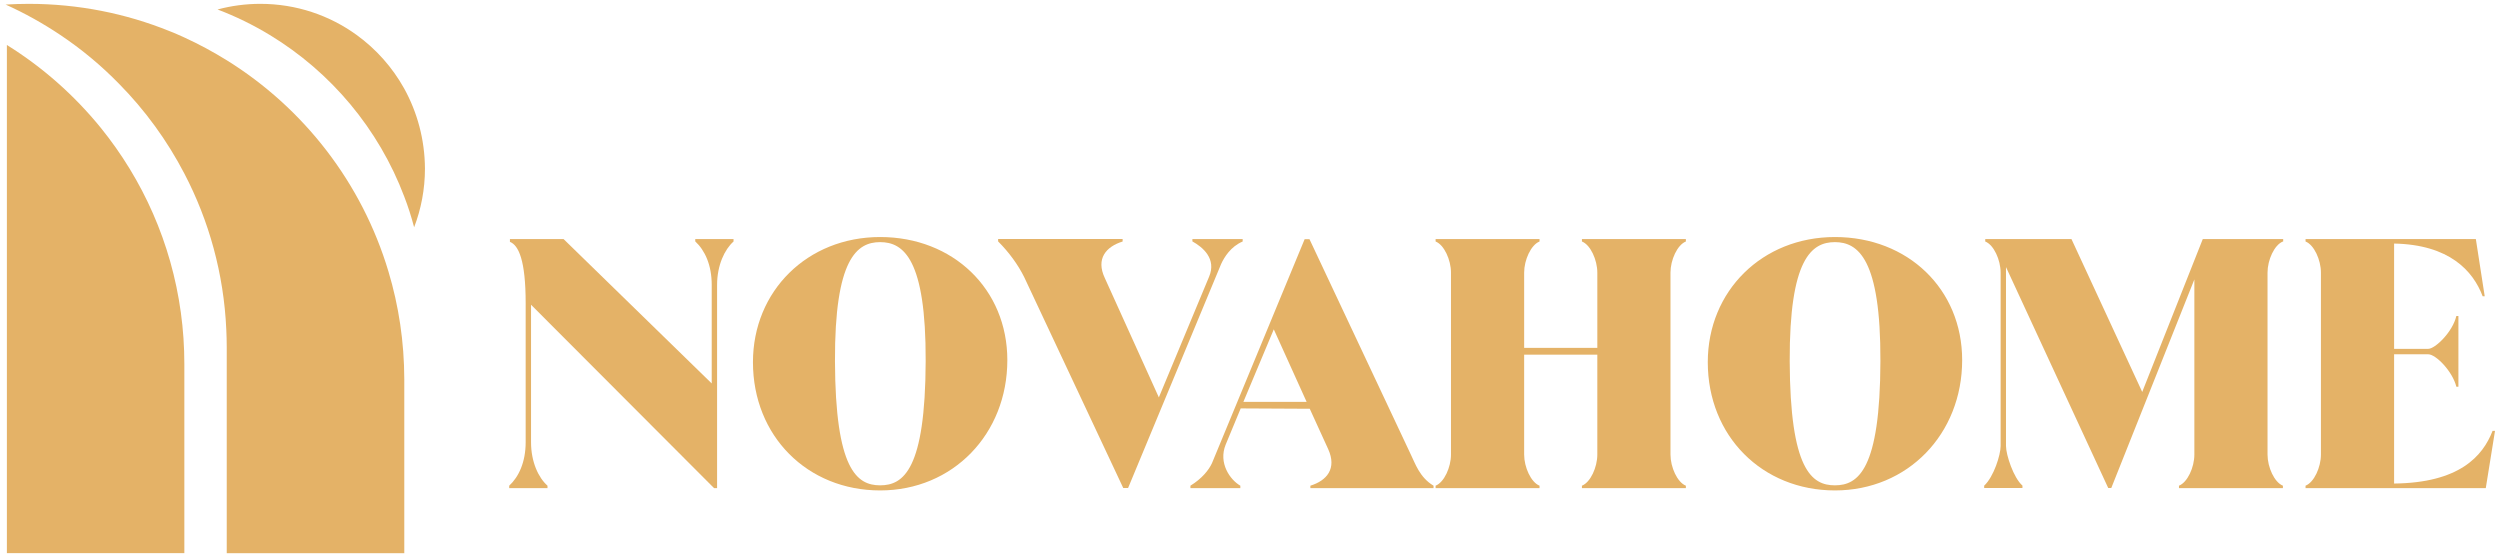 <?xml version="1.0" encoding="utf-8"?>
<!-- Generator: Adobe Illustrator 28.0.0, SVG Export Plug-In . SVG Version: 6.00 Build 0)  -->
<svg version="1.1" id="Layer_1" xmlns="http://www.w3.org/2000/svg" xmlns:xlink="http://www.w3.org/1999/xlink" x="0px" y="0px"
	 viewBox="0 0 279.5 62.5" style="enable-background:new 0 0 279.5 62.5;" xml:space="preserve">
<style type="text/css">
	.st0{fill:#E4B267;}
</style>
<g>
	<g>
		<g>
			<g>
				<path class="st0" d="M77.73,26.73h4.28V27c-0.99,0.88-1.84,2.64-1.84,4.86v22.71h-0.34L59.37,34.07v15.37
					c0,2.22,0.84,3.98,1.84,4.86v0.27h-4.28V54.3c1.07-0.99,1.84-2.64,1.84-4.86V33.92c0-4.86-0.8-6.5-1.76-6.88v-0.31h6
					l16.56,16.14V31.85c0-2.22-0.76-3.86-1.84-4.86V26.73z"/>
				<path class="st0" d="M84.18,40.49c0-7.95,6.08-13.99,14.22-13.99c8.14,0,14.22,5.81,14.22,13.76c0,8.26-6.08,14.57-14.22,14.57
					C90.26,54.83,84.18,48.75,84.18,40.49z M103.49,40.38c0.04-11.43-2.48-13.31-5.09-13.31c-2.6,0-5.09,1.87-5.05,13.31
					c0.04,12.12,2.45,13.88,5.05,13.88C101.01,54.26,103.45,52.5,103.49,40.38z"/>
				<path class="st0" d="M133.31,26.73h5.62V27c-1.34,0.57-2.06,1.76-2.41,2.52l-10.4,25.04h-0.54L114.5,30.97
					c-0.69-1.38-1.68-2.75-2.91-3.98v-0.27h13.92V27c-1.84,0.57-3.02,1.91-1.99,4.09l6.04,13.34l5.62-13.5
					c0.84-1.99-0.69-3.29-1.87-3.94V26.73z"/>
				<path class="st0" d="M157.75,50.86c0.46,0.92,0.96,2.52,2.52,3.44v0.27H146.5V54.3c1.84-0.57,2.98-1.91,1.99-4.09l-2.06-4.51
					l-7.72-0.04l-1.68,4.05c-0.84,2.06,0.5,3.94,1.64,4.59v0.27h-5.58V54.3c1.3-0.8,2.06-1.76,2.41-2.52l10.36-25.04h0.54
					L157.75,50.86z M139.01,44.93h7.07l-3.67-8.11L139.01,44.93z"/>
				<path class="st0" d="M188.48,27c-0.96,0.38-1.72,2.06-1.72,3.48v20.34c0,1.41,0.76,3.1,1.72,3.48v0.27h-11.62V54.3
					c0.96-0.38,1.72-2.06,1.72-3.48V39.65h-8.18v11.17c0,1.41,0.76,3.1,1.72,3.48v0.27h-11.62V54.3c0.96-0.38,1.72-2.06,1.72-3.48
					V30.48c0-1.42-0.76-3.1-1.72-3.48v-0.27h11.62V27c-0.96,0.38-1.72,2.06-1.72,3.48v8.41h8.18v-8.41c0-1.42-0.76-3.1-1.72-3.48
					v-0.27h11.62V27z"/>
				<path class="st0" d="M190.93,40.49c0-7.95,6.08-13.99,14.22-13.99s14.22,5.81,14.22,13.76c0,8.26-6.08,14.57-14.22,14.57
					S190.93,48.75,190.93,40.49z M210.23,40.38c0.04-11.43-2.49-13.31-5.09-13.31c-2.6,0-5.09,1.87-5.05,13.31
					c0.04,12.12,2.45,13.88,5.05,13.88C207.75,54.26,210.2,52.5,210.23,40.38z"/>
				<path class="st0" d="M255.23,27c-0.96,0.38-1.72,2.06-1.72,3.48v20.34c0,1.41,0.76,3.1,1.72,3.48v0.27h-11.62V54.3
					c0.96-0.38,1.72-2.06,1.72-3.48V31.24l-9.29,23.32h-0.34l-11.43-24.7v20c0,0.99,0.84,3.56,1.84,4.43v0.27h-4.28V54.3
					c1.07-0.99,1.84-3.44,1.84-4.43V30.48c0-1.42-0.76-3.1-1.72-3.48v-0.27h9.64l7.91,17.09l6.77-17.09h8.99V27z"/>
				<path class="st0" d="M278.94,48.18l-1.03,6.39h-20.15V54.3c0.96-0.38,1.72-2.06,1.72-3.48V30.48c0-1.42-0.76-3.1-1.72-3.48
					v-0.27h19.04l0.99,6.39h-0.23c-1.07-2.83-3.71-5.77-9.9-5.89V39h3.82c0.76,0,2.72-1.87,3.14-3.67h0.23v7.91h-0.23
					c-0.42-1.72-2.29-3.63-3.14-3.63h-3.82v14.45c7.26-0.08,9.9-3.02,11.01-5.89H278.94z"/>
			</g>
		</g>
	</g>
	<g>
		<path class="st0" d="M20.22,34.95c-1.06-7.77-4.25-14.86-8.96-20.67C8.31,10.65,4.76,7.51,0.77,5.03v56.81h14.14h3.53h2.17v-3.69
			V40.71C20.61,38.76,20.48,36.83,20.22,34.95z"/>
		<path class="st0" d="M43.43,30.36c-2.96-9.91-9.48-18.29-18.09-23.63c-1.52-0.94-3.09-1.79-4.73-2.54c-0.22-0.1-0.44-0.2-0.67-0.3
			c-0.33-0.15-0.67-0.29-1.01-0.42C14.08,1.51,8.77,0.43,3.21,0.43c-0.87,0-1.73,0.03-2.58,0.08c2.13,0.96,4.17,2.1,6.1,3.39
			c2.38,1.59,4.59,3.43,6.58,5.47c2.91,2.95,5.38,6.34,7.31,10.05c2.74,5.25,4.4,11.16,4.68,17.42c0.03,0.65,0.05,1.29,0.05,1.95
			v23.06h9.72h5.36h4.77v-14.5V42.4C45.19,38.22,44.58,34.18,43.43,30.36z"/>
		<path class="st0" d="M45.19,9.9c-1.32-2.37-3.14-4.42-5.33-6c-3.03-2.19-6.74-3.47-10.76-3.47c-1.65,0-3.25,0.22-4.78,0.63
			c2.04,0.77,3.99,1.73,5.84,2.85c6.83,4.14,12.18,10.5,15.04,18.08c0.43,1.11,0.79,2.25,1.1,3.42c0.78-2.04,1.21-4.25,1.21-6.56
			C47.49,15.59,46.65,12.55,45.19,9.9z"/>
	</g>
</g>
</svg>
